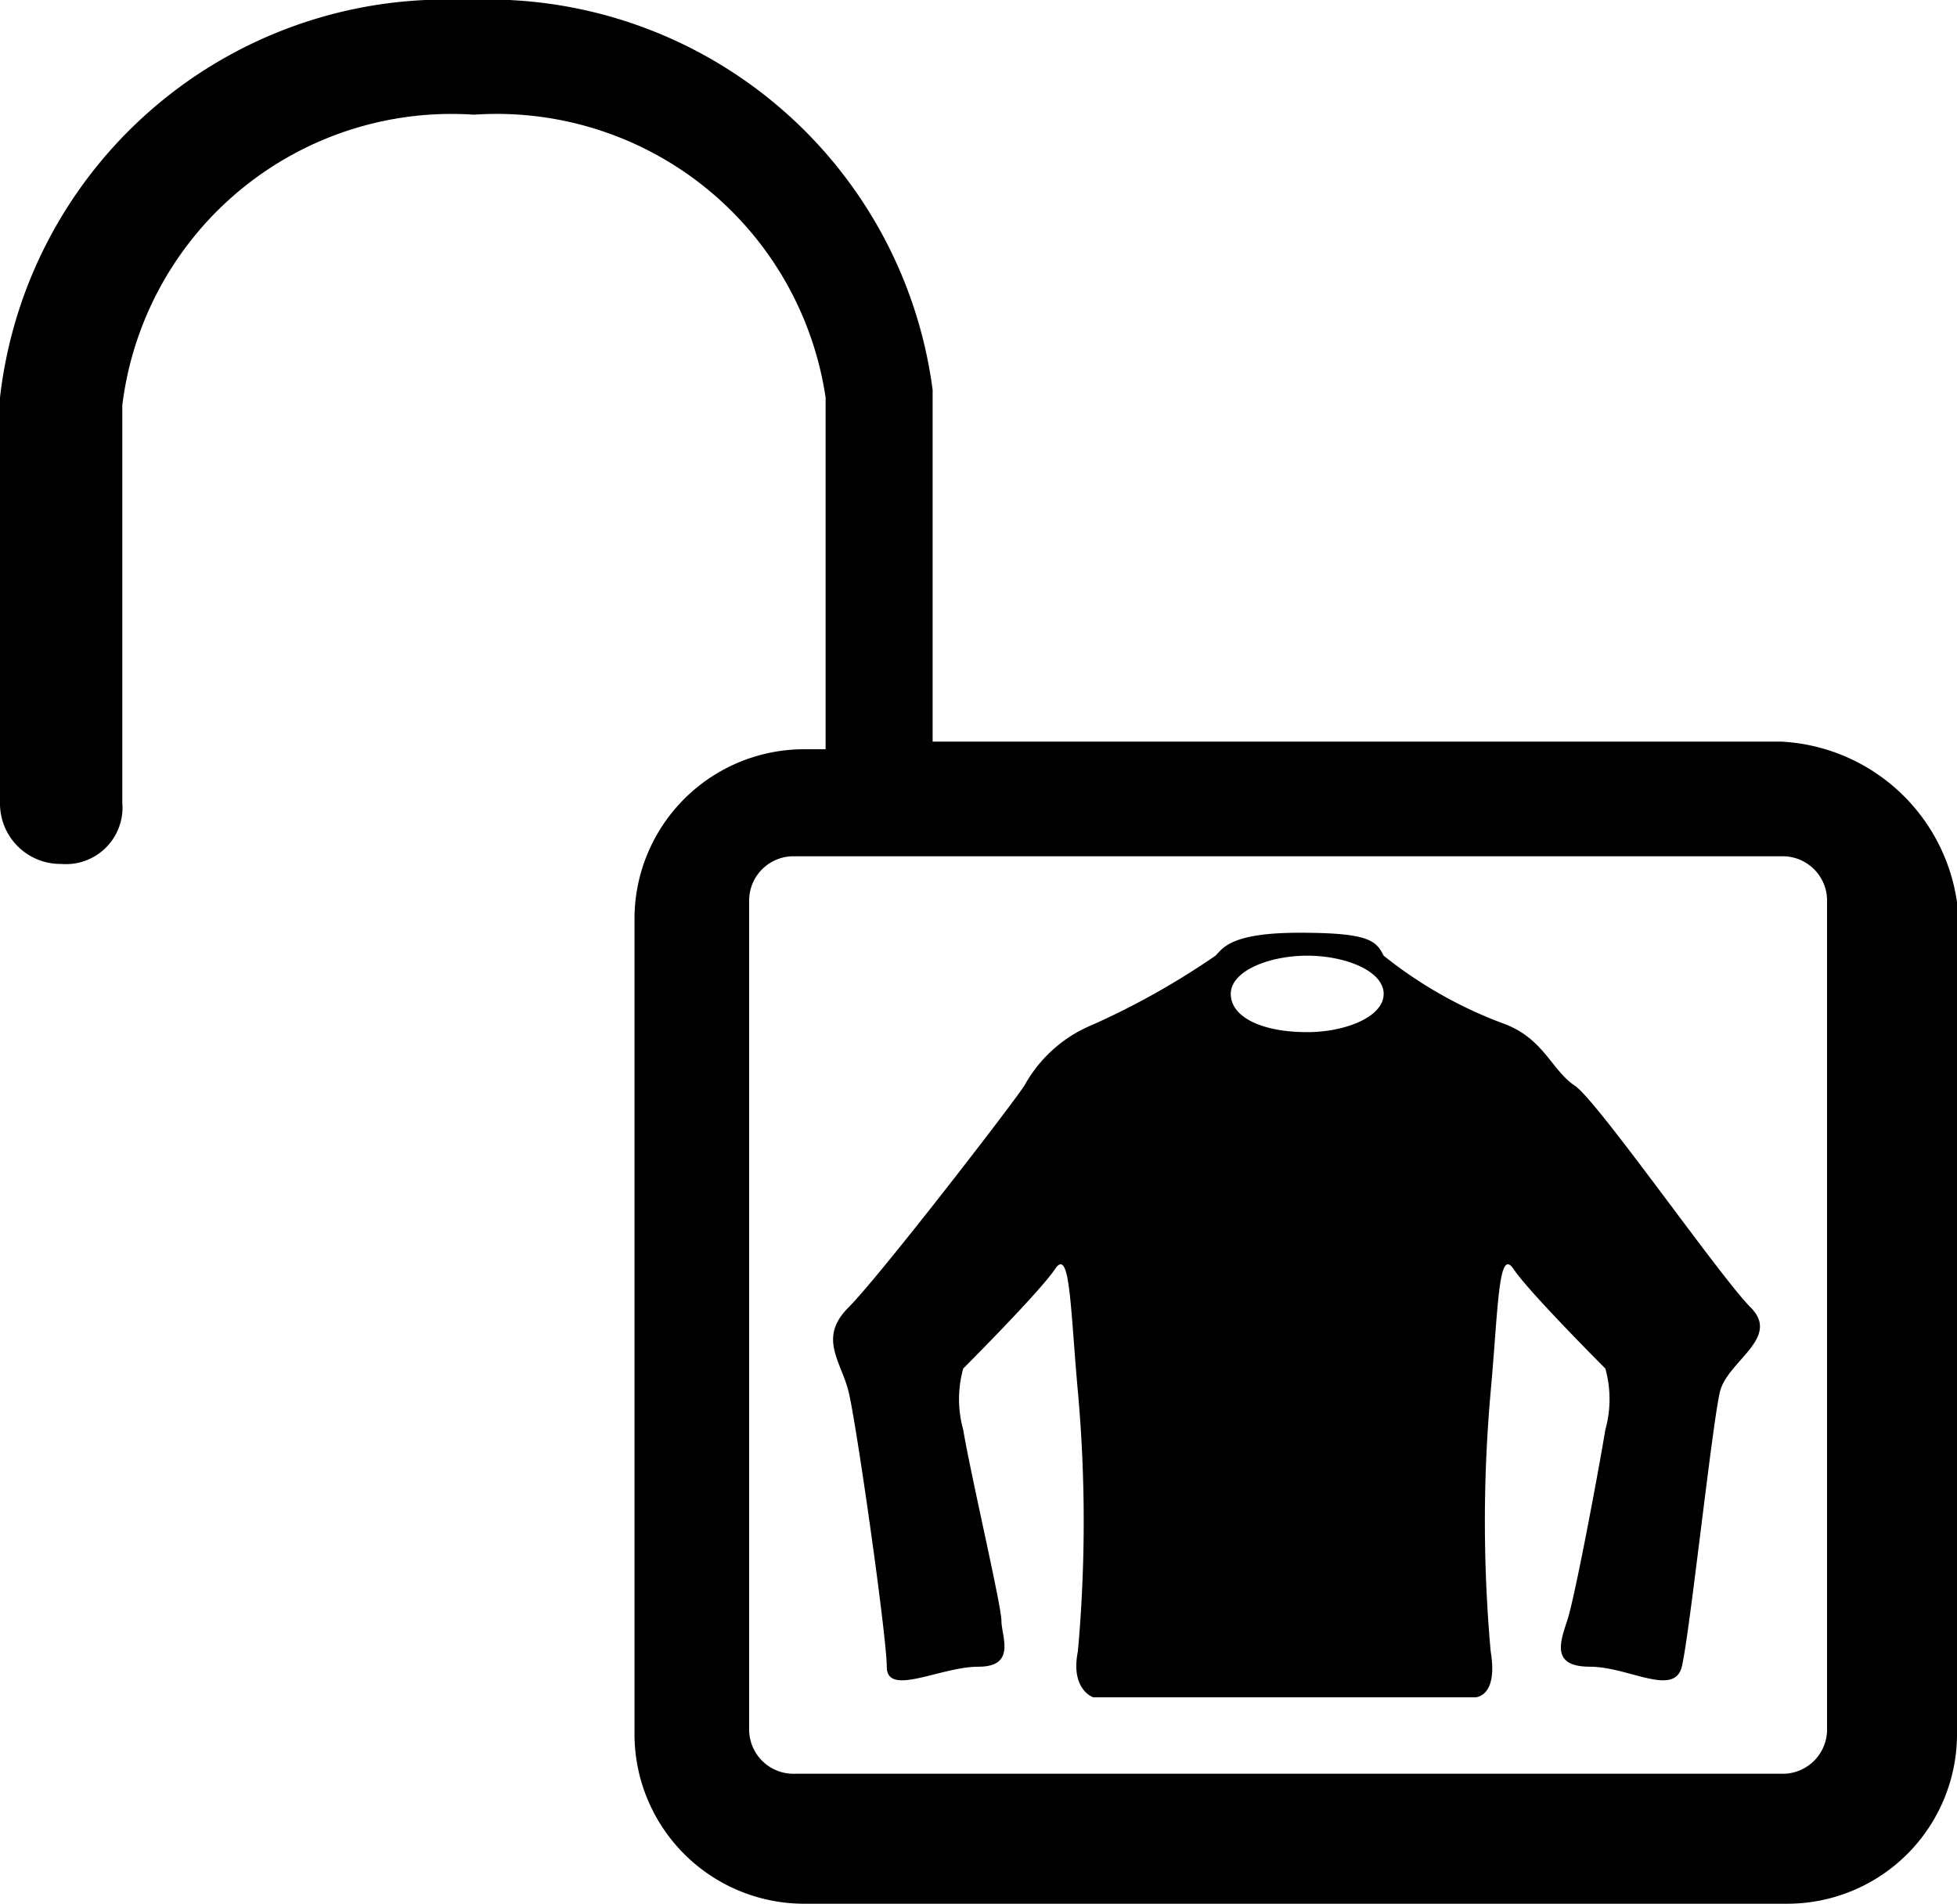 <svg xmlns="http://www.w3.org/2000/svg" viewBox="0 0 25.6 24.9"><title>Asset 18</title><g id="e251c345-15ed-4d78-b73e-dc0af25568fb" data-name="Layer 2"><g id="208c13c0-b0e4-49bf-8e76-a7d11e00d5ab" data-name="Layer 1"><path d="M23.3,9.7H12.2V5.1A5.87,5.87,0,0,0,6.1,0,5.87,5.87,0,0,0,0,5.2v5.3a.79.79,0,0,0,.8.8.74.74,0,0,0,.8-.8V5.3A4.34,4.34,0,0,1,6.2,1.5a4.35,4.35,0,0,1,4.6,3.7V9.8h-.3A2.22,2.22,0,0,0,8.3,12V22.7a2.22,2.22,0,0,0,2.2,2.2H23.4a2.22,2.22,0,0,0,2.2-2.2V11.8A2.45,2.45,0,0,0,23.3,9.7Zm.6,12.9a.58.58,0,0,1-.6.6H10.4a.58.58,0,0,1-.6-.6V11.8a.58.58,0,0,1,.6-.6H23.3a.58.58,0,0,1,.6.6Z"/><path d="M22.9,17.1c-.4-.4-2-2.7-2.3-2.9s-.4-.6-.9-.8a5.65,5.65,0,0,1-1.6-.9c-.1-.2-.2-.3-1.1-.3s-1,.2-1.1.3a10.06,10.06,0,0,1-1.6.9,1.8,1.8,0,0,0-.9.8c-.2.3-1.9,2.5-2.3,2.9s-.1.7,0,1.1.5,3.2.5,3.6.7,0,1.2,0,.3-.4.3-.6-.4-1.9-.5-2.5a1.49,1.49,0,0,1,0-.8s1-1,1.2-1.3.2.5.3,1.6a19,19,0,0,1,0,3.4c-.1.5.2.6.2.6h5s.3,0,.2-.6a19.07,19.07,0,0,1,0-3.4c.1-1.1.1-1.9.3-1.6S21,17.9,21,17.9a1.49,1.49,0,0,1,0,.8c-.1.6-.4,2.2-.5,2.5s-.2.6.3.6,1.1.4,1.2,0,.4-3.2.5-3.6S23.3,17.5,22.9,17.1Zm-5.8-3.6c-.6,0-1-.2-1-.5s.5-.5,1-.5,1,.2,1,.5S17.6,13.5,17.1,13.5Z"/></g></g></svg>
